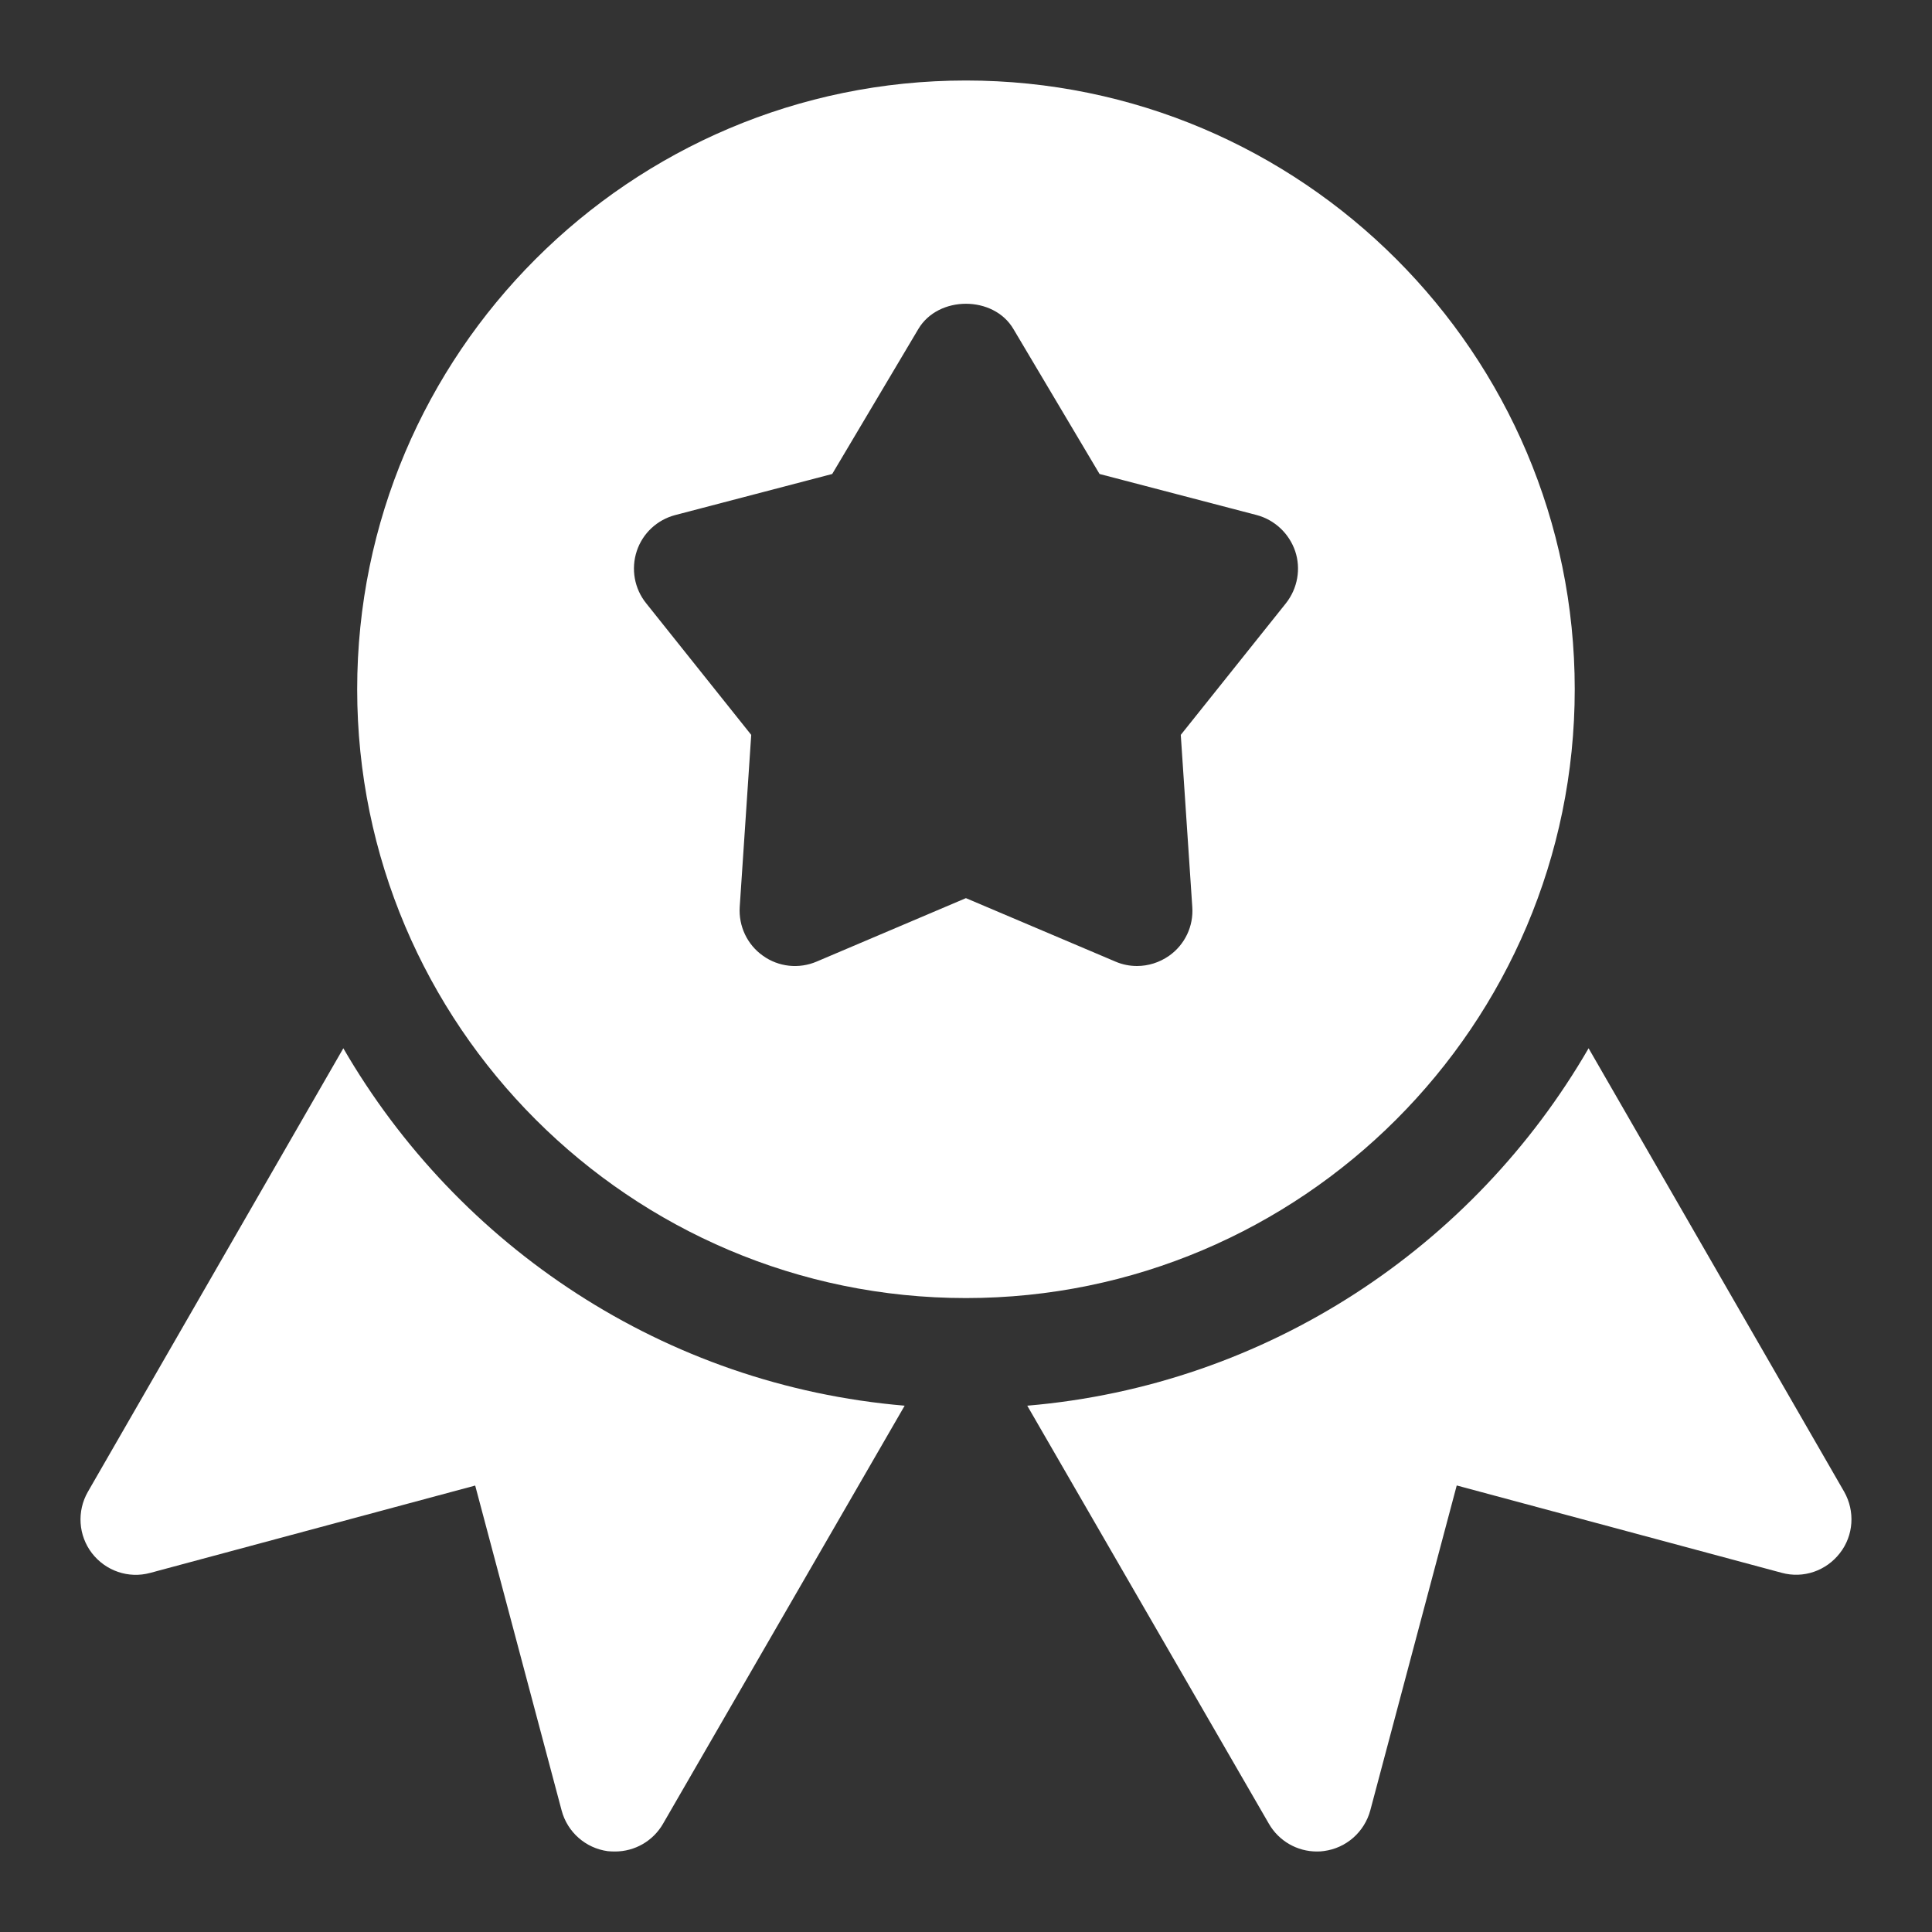 <?xml version="1.0" encoding="UTF-8"?>
<svg width="24px" height="24px" viewBox="0 0 24 24" version="1.1" xmlns="http://www.w3.org/2000/svg" xmlns:xlink="http://www.w3.org/1999/xlink">
    <rect x="0" y="0" width="24" height="24" fill="#333333" stroke="none"/>
    <title>Subscription_Active</title>
    <g id="Subscription_Active" stroke="none" stroke-width="1" fill="none" fill-rule="evenodd">
        <g id="ribbon" transform="translate(1, 1)" fill="#FFFFFF" fill-rule="nonzero">
            <path d="M10.999,0 C6.829,0 3.437,3.392 3.437,7.562 C3.437,11.733 6.829,15.125 10.999,15.125 C15.168,15.125 18.562,11.733 18.562,7.562 C18.562,3.392 15.168,0 10.999,0 Z M14.975,6.493 L13.668,8.129 L13.811,10.267 C13.828,10.505 13.719,10.735 13.523,10.873 C13.403,10.957 13.264,11 13.124,11 C13.033,11 12.941,10.982 12.856,10.945 L10.999,10.157 L9.145,10.945 C8.925,11.039 8.672,11.012 8.478,10.873 C8.282,10.735 8.174,10.505 8.189,10.267 L8.332,8.129 L7.026,6.493 C6.88,6.311 6.837,6.068 6.91,5.846 C6.983,5.625 7.163,5.457 7.389,5.398 L9.338,4.888 L10.408,3.087 C10.656,2.669 11.343,2.669 11.589,3.087 L12.659,4.888 L14.61,5.398 C14.834,5.457 15.014,5.627 15.089,5.846 C15.163,6.066 15.119,6.31 14.975,6.493 Z" id="Shape"></path>
            <path d="M3.265,12.022 L0.092,17.531 C-0.047,17.773 -0.027,18.074 0.142,18.294 C0.312,18.514 0.596,18.613 0.866,18.539 L4.903,17.454 L5.977,21.491 C6.048,21.759 6.275,21.959 6.55,21.996 C6.58,21.999 6.612,22 6.641,22 C6.884,22 7.112,21.871 7.236,21.656 L10.238,16.462 C7.255,16.209 4.692,14.486 3.265,12.022 Z" id="Path"></path>
            <path d="M21.909,17.531 L18.734,12.022 C17.308,14.486 14.744,16.209 11.761,16.462 L14.763,21.656 C14.887,21.871 15.115,22 15.358,22 C15.387,22 15.419,21.999 15.448,21.994 C15.724,21.957 15.949,21.758 16.022,21.49 L17.096,17.453 L21.133,18.538 C21.403,18.612 21.686,18.513 21.856,18.293 C22.027,18.074 22.046,17.773 21.909,17.531 Z" id="Path"></path>
        </g>
    </g>
</svg>